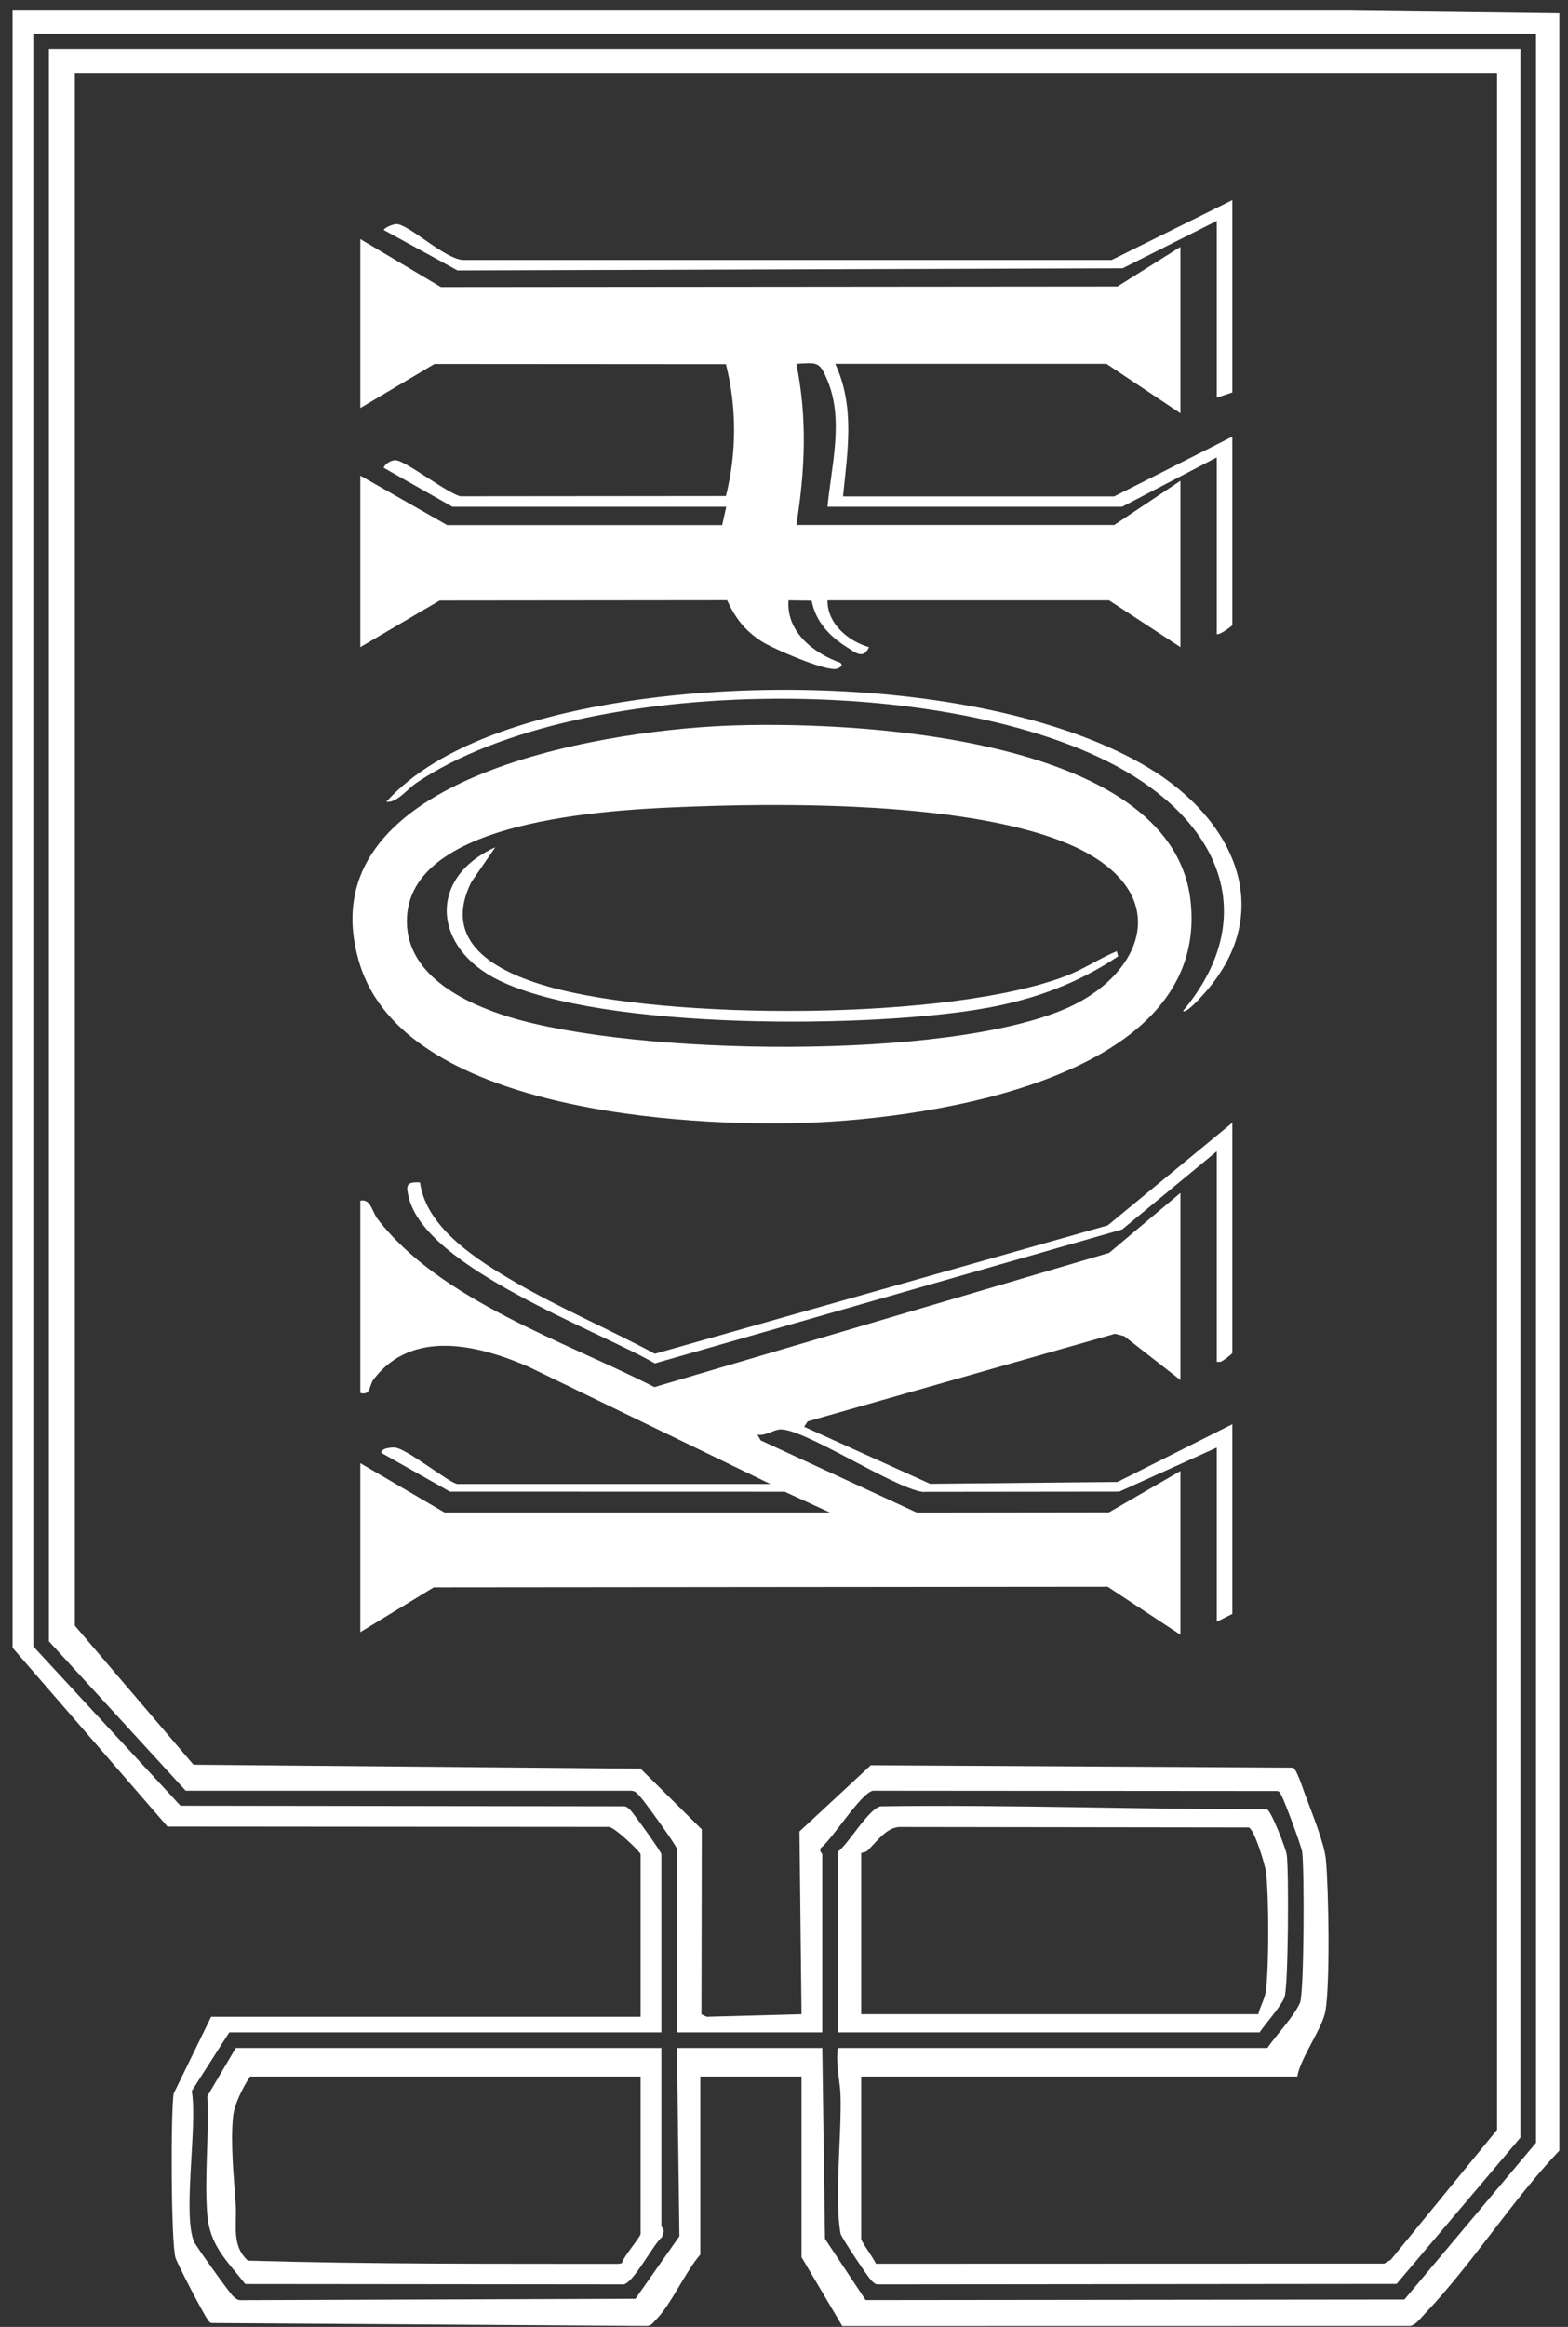 <svg width="116" height="172" viewBox="0 0 116 172" fill="none" xmlns="http://www.w3.org/2000/svg">
<rect x="0" y="0" width="116" height="172" fill="#333333" stroke="none"/>
<path d="M113.632 2.497H2.465V121.698L13.352 133.474L46.141 133.517C46.369 133.516 46.48 133.659 46.632 133.794C46.785 133.93 48.929 136.867 48.929 137.066V150.226H16.961L14.186 154.558C14.628 157.095 13.492 163.684 14.355 165.705C14.489 166.018 16.999 169.515 17.243 169.73C17.458 169.921 17.593 170.05 17.911 170.022L47.01 169.919L50.262 165.296L50.081 151.379H60.832L61.033 165.489L64.04 170.017L103.896 169.974L113.632 158.391V2.497ZM99.808 0.768L115.36 0.961V158.967C111.836 162.672 108.874 167.411 105.371 171.064C105.074 171.373 104.758 171.846 104.316 171.93L62.312 171.937L59.296 166.843V153.492H51.809V166.651C50.698 167.933 49.666 170.309 48.543 171.451C48.339 171.658 48.205 171.908 47.868 171.929L15.647 171.711C15.488 171.677 15.436 171.546 15.349 171.434C15.061 171.064 13.115 167.335 12.982 166.886C12.649 165.756 12.623 156.162 12.845 154.752L15.617 149.073H47.393V137.066C47.393 136.907 45.422 134.992 45.003 135.04L12.389 135.014L0.929 121.795V0.768H99.808Z" fill="white"/>
<path d="M110.752 5.379H5.537V120.162L14.312 130.442L47.389 130.731L51.918 135.224L51.892 148.894L52.288 149.073L59.297 148.882L59.144 135.377L64.423 130.48L95.654 130.657C95.922 130.748 96.394 132.232 96.548 132.645C97.001 133.862 97.98 136.257 98.088 137.443C98.298 139.727 98.402 146.453 98.068 148.581C97.858 149.919 96.24 152.023 95.968 153.492H63.712V165.498C63.712 165.684 64.664 166.976 64.8 167.331L102.397 167.32L102.886 167.042L110.752 157.43V5.379ZM112.48 3.65V158.006L103.32 168.82L64.964 168.857C64.736 168.858 64.625 168.714 64.473 168.579C64.23 168.363 62.235 165.373 62.185 165.106C61.723 162.619 62.263 157.748 62.184 154.925C62.153 153.814 61.805 152.564 61.984 151.379H93.76C94.413 150.429 95.742 149.04 96.174 148.031C96.482 147.313 96.504 138.115 96.335 136.892C96.276 136.461 95.005 133.034 94.781 132.684C94.704 132.562 94.675 132.418 94.502 132.386L64.581 132.364C63.683 132.536 61.608 135.916 60.724 136.597C60.591 136.871 60.832 136.999 60.832 137.066V150.226H50.081V136.683C50.081 136.448 47.646 133.103 47.391 132.843C47.187 132.636 47.053 132.386 46.716 132.365L13.736 132.363L3.617 121.315V3.65H112.48Z" fill="white"/>
<path d="M47.393 153.492H18.497C17.97 154.289 17.332 155.53 17.24 156.46C17.038 158.488 17.309 160.975 17.439 163.003C17.533 164.465 17.107 165.987 18.336 167.1C27.468 167.369 36.612 167.328 45.767 167.338L46.011 167.283C46.102 166.819 47.393 165.351 47.393 165.114V153.492ZM48.929 151.379V164.538C48.929 164.598 49.105 164.75 49.104 164.925L48.981 165.346C48.28 165.967 46.888 168.71 46.142 168.856L18.145 168.829C16.743 167.055 15.494 165.965 15.322 163.585C15.12 160.796 15.479 157.759 15.338 154.941L17.441 151.379H48.929Z" fill="white"/>
<path d="M93.088 148.881C93.248 148.235 93.588 147.751 93.665 147.057C93.879 145.122 93.877 140.347 93.665 138.41C93.606 137.871 92.797 135.221 92.385 135.081L66.493 135.046C65.52 135.141 64.862 136.129 64.189 136.785C64.026 136.944 63.712 136.945 63.712 136.971V148.881H93.088ZM61.984 150.226V136.875C62.8 136.271 64.254 133.69 65.156 133.518C74.703 133.381 84.192 133.749 93.73 133.736C94.04 133.842 95.118 136.623 95.189 137.079C95.359 138.191 95.311 146.975 95.022 147.647C94.703 148.396 93.675 149.509 93.184 150.226H61.984Z" fill="white"/>
<path d="M87.329 18.25V30.545L81.856 26.895H61.792C63.267 30.067 62.696 33.36 62.368 36.692H82.433L91.168 32.273V46.201C91.168 46.271 90.222 46.965 90.016 46.874V33.811L83.008 37.461H61.217C61.501 34.441 62.437 31.052 61.222 28.138C60.629 26.712 60.495 26.799 58.913 26.895C59.739 30.925 59.557 34.773 58.913 38.806H82.433L87.329 35.539V47.834L82.049 44.376H61.217C61.2 46.105 62.749 47.393 64.288 47.837C63.867 48.768 63.289 48.239 62.653 47.839C61.364 47.028 60.334 45.942 60.044 44.398L58.336 44.376C58.153 46.697 60.194 48.297 62.176 48.989C62.394 49.218 62.16 49.336 61.934 49.422C61.218 49.698 57.181 47.945 56.355 47.416C55.109 46.617 54.407 45.704 53.792 44.368L32.526 44.389L26.657 47.834V35.155L33.08 38.814L53.425 38.816L53.728 37.461H33.472L28.386 34.576C28.48 34.263 28.956 34.015 29.25 34.016C29.968 34.019 33.054 36.44 34.057 36.684L53.703 36.666C54.505 33.49 54.51 30.086 53.703 26.92L32.139 26.905L26.657 30.16V17.674L32.62 21.217L82.668 21.174L87.329 18.25Z" fill="white"/>
<path d="M87.329 102.008L83.172 98.765L82.484 98.59L59.755 105.062L59.489 105.463L68.812 109.68L82.668 109.543L91.168 105.274V119.297L90.016 119.873V107.003L82.805 110.257L68.221 110.273C66.001 109.926 59.377 105.522 57.688 105.662C57.176 105.705 56.623 106.154 56.032 106.043L56.279 106.471L67.835 111.81L82.037 111.793L87.329 108.732V120.834L81.945 117.288L32.087 117.333L26.657 120.642V108.155L32.897 111.805H61.408L58.053 110.264L33.291 110.258L28.195 107.384C28.213 107.034 28.982 106.976 29.233 107.002C30.123 107.096 33.334 109.693 33.856 109.693H56.992L39.075 101.014C35.356 99.41 30.517 98.209 27.648 101.943C27.28 102.422 27.448 103.165 26.657 102.968V88.753C27.422 88.577 27.532 89.579 27.919 90.084C32.556 96.134 41.803 99.151 48.413 102.53L82.058 92.605L87.329 88.176V102.008Z" fill="white"/>
<path d="M51.577 59.609C46.217 59.803 30.606 60.273 30.112 67.72C29.832 71.949 34.24 74.116 37.645 75.164C46.94 78.026 70.091 78.428 78.949 74.509C84.063 72.247 86.612 66.987 81.054 63.428C74.614 59.305 59.203 59.332 51.577 59.609ZM53.497 53.654C62.546 53.241 86.694 54.25 88.076 66.585C89.543 79.676 68.965 82.659 59.778 82.991C50.581 83.324 29.924 82.115 26.603 71.228C22.411 57.489 44.358 54.07 53.497 53.654Z" fill="white"/>
<path d="M90.016 100.663V85.102L83.019 90.876L48.447 100.777C44.102 98.274 31.512 93.709 30.244 88.524C30.03 87.647 30.02 87.332 31.072 87.407C31.532 90.811 35.416 93.207 38.172 94.808C41.452 96.712 45.096 98.264 48.446 100.067L81.951 90.576L91.168 82.989V99.99C91.168 100.085 90.436 100.627 90.3 100.66L90.016 100.663Z" fill="white"/>
<path d="M91.168 29.008L90.016 29.392V16.329L83.052 19.83L33.847 19.988L28.386 17.002C28.488 16.785 29.169 16.531 29.41 16.57C30.418 16.736 32.914 19.128 34.236 19.215H82.246L91.168 14.792V29.008Z" fill="white"/>
<path d="M87.521 74.726C92.996 68.158 90.603 61.566 83.857 57.359C71.477 49.639 42.941 49.68 30.821 57.859C30.134 58.322 29.337 59.387 28.578 59.265C30.611 57.019 33.4 55.509 36.209 54.414C48.939 49.446 72.957 49.598 84.892 56.707C91.306 60.529 94.648 67.479 88.87 73.677C88.698 73.862 87.73 74.933 87.521 74.726Z" fill="white"/>
<path d="M36.64 62.627L34.878 65.185C32.609 69.708 36.784 71.836 40.482 72.903C49.316 75.452 70.287 75.446 78.878 72.133C80.199 71.623 81.361 70.828 82.623 70.309L82.719 70.691C79.758 72.666 76.654 73.825 73.156 74.476C64.747 76.041 44.523 76.188 36.895 72.457C32.042 70.084 31.591 64.913 36.64 62.627Z" fill="white"/>
</svg>
